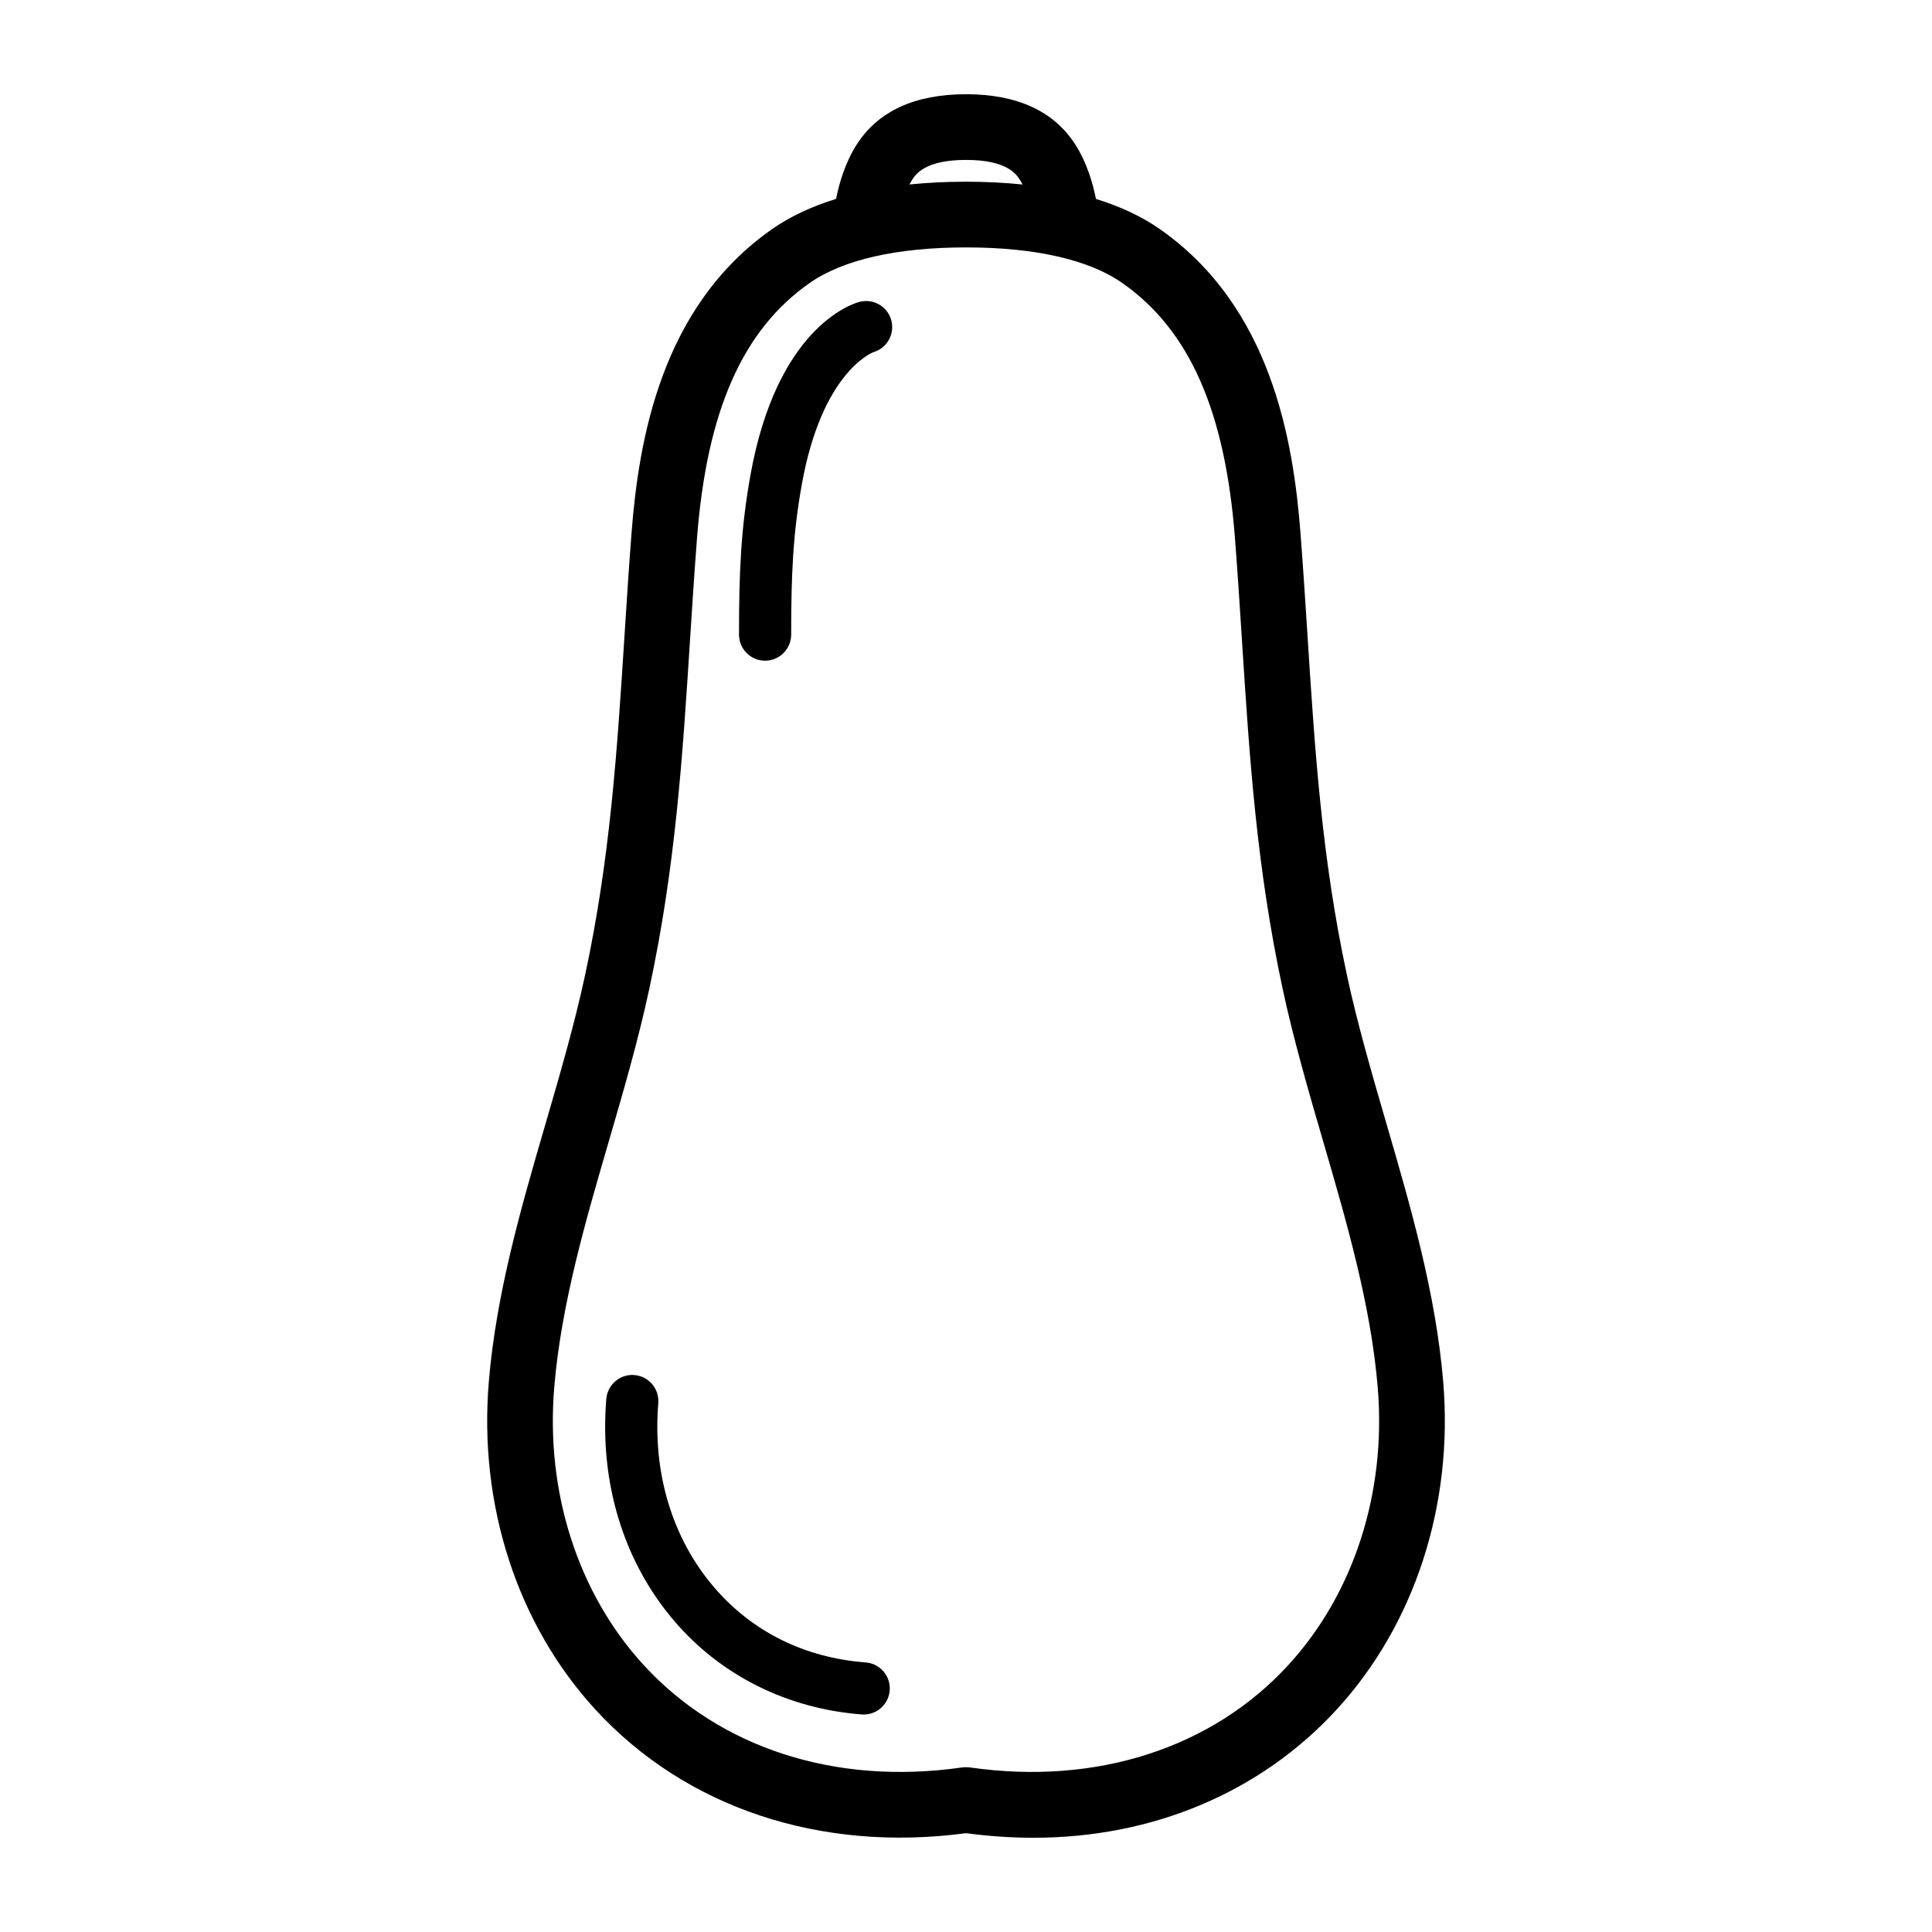 <svg height='100px' width='100px'  fill="#000000" xmlns="http://www.w3.org/2000/svg" xmlns:xlink="http://www.w3.org/1999/xlink" version="1.1" x="0px" y="0px" viewBox="0 0 100 100" enable-background="new 0 0 100 100" xml:space="preserve"><g><path fill="#000000" d="M74.7,71.518c-0.388-4.609-1.688-9.069-2.945-13.381c-0.731-2.511-1.488-5.107-2.036-7.655   c-1.305-6.075-1.66-11.618-2.036-17.485c-0.113-1.759-0.228-3.552-0.37-5.404c-0.372-4.83-1.53-11.715-7.275-15.731   c-0.934-0.654-2.045-1.173-3.312-1.566c-0.152-0.773-0.463-1.883-1.088-2.845C54.529,5.743,52.633,4.877,50,4.877   c-2.635,0-4.532,0.868-5.639,2.577c-0.623,0.96-0.934,2.068-1.086,2.84c-1.268,0.394-2.379,0.912-3.314,1.566   c-5.739,4.014-6.899,10.9-7.273,15.732c-0.143,1.852-0.257,3.645-0.37,5.404c-0.376,5.868-0.731,11.41-2.036,17.485   c-0.548,2.548-1.305,5.144-2.036,7.654c-1.258,4.313-2.559,8.773-2.945,13.383c-0.535,6.389,1.479,12.578,5.528,16.98   c4.653,5.06,11.615,7.396,19.172,6.387c1.177,0.157,2.35,0.237,3.49,0.237c6.185,0,11.754-2.352,15.682-6.623   C73.221,84.097,75.235,77.908,74.7,71.518z M47.214,9.303C47.396,9.022,47.878,8.277,50,8.277c2.121,0,2.604,0.743,2.785,1.024   c0.051,0.078,0.097,0.162,0.141,0.248c-0.924-0.093-1.9-0.144-2.936-0.144c-1.027,0-1.997,0.05-2.915,0.143   C47.118,9.464,47.164,9.38,47.214,9.303z M66.669,86.198c-3.94,4.286-9.918,6.218-16.429,5.289c-0.08-0.011-0.16-0.017-0.24-0.017   s-0.16,0.006-0.24,0.017c-6.513,0.93-12.487-1.004-16.429-5.289c-3.407-3.704-5.099-8.951-4.643-14.395   c0.357-4.271,1.609-8.564,2.82-12.716c0.749-2.568,1.523-5.224,2.097-7.892c1.357-6.321,1.721-11.985,2.105-17.981   c0.111-1.745,0.226-3.523,0.367-5.36c0.509-6.583,2.361-10.78,5.832-13.207c1.722-1.205,4.516-1.841,8.1-1.841   c3.564,0,6.358,0.636,8.079,1.841c3.474,2.428,5.327,6.625,5.833,13.206c0.142,1.837,0.256,3.616,0.367,5.361   c0.385,5.997,0.748,11.661,2.105,17.982c0.573,2.668,1.348,5.324,2.097,7.893c1.21,4.151,2.462,8.444,2.82,12.714   C71.768,77.247,70.076,82.494,66.669,86.198z M46.132,16.573c0.194,0.708-0.213,1.439-0.911,1.65   c-0.113,0.042-2.685,1.072-3.72,6.853c-0.462,2.569-0.55,4.713-0.55,7.771c0,0.746-0.604,1.35-1.35,1.35s-1.35-0.604-1.35-1.35   c0-3.214,0.094-5.481,0.591-8.248c1.359-7.59,5.197-8.852,5.63-8.971C45.195,15.434,45.936,15.855,46.132,16.573z M46.051,87.496   c-0.054,0.708-0.646,1.247-1.345,1.247c-0.034,0-0.068-0.001-0.104-0.004c-3.846-0.294-7.295-2.016-9.712-4.849   c-2.618-3.069-3.863-7.146-3.508-11.482c0.062-0.743,0.724-1.302,1.456-1.235c0.743,0.061,1.296,0.713,1.235,1.456   c-0.297,3.614,0.723,6.992,2.871,9.509c1.975,2.315,4.693,3.667,7.862,3.909C45.552,86.104,46.108,86.752,46.051,87.496z"></path></g></svg>